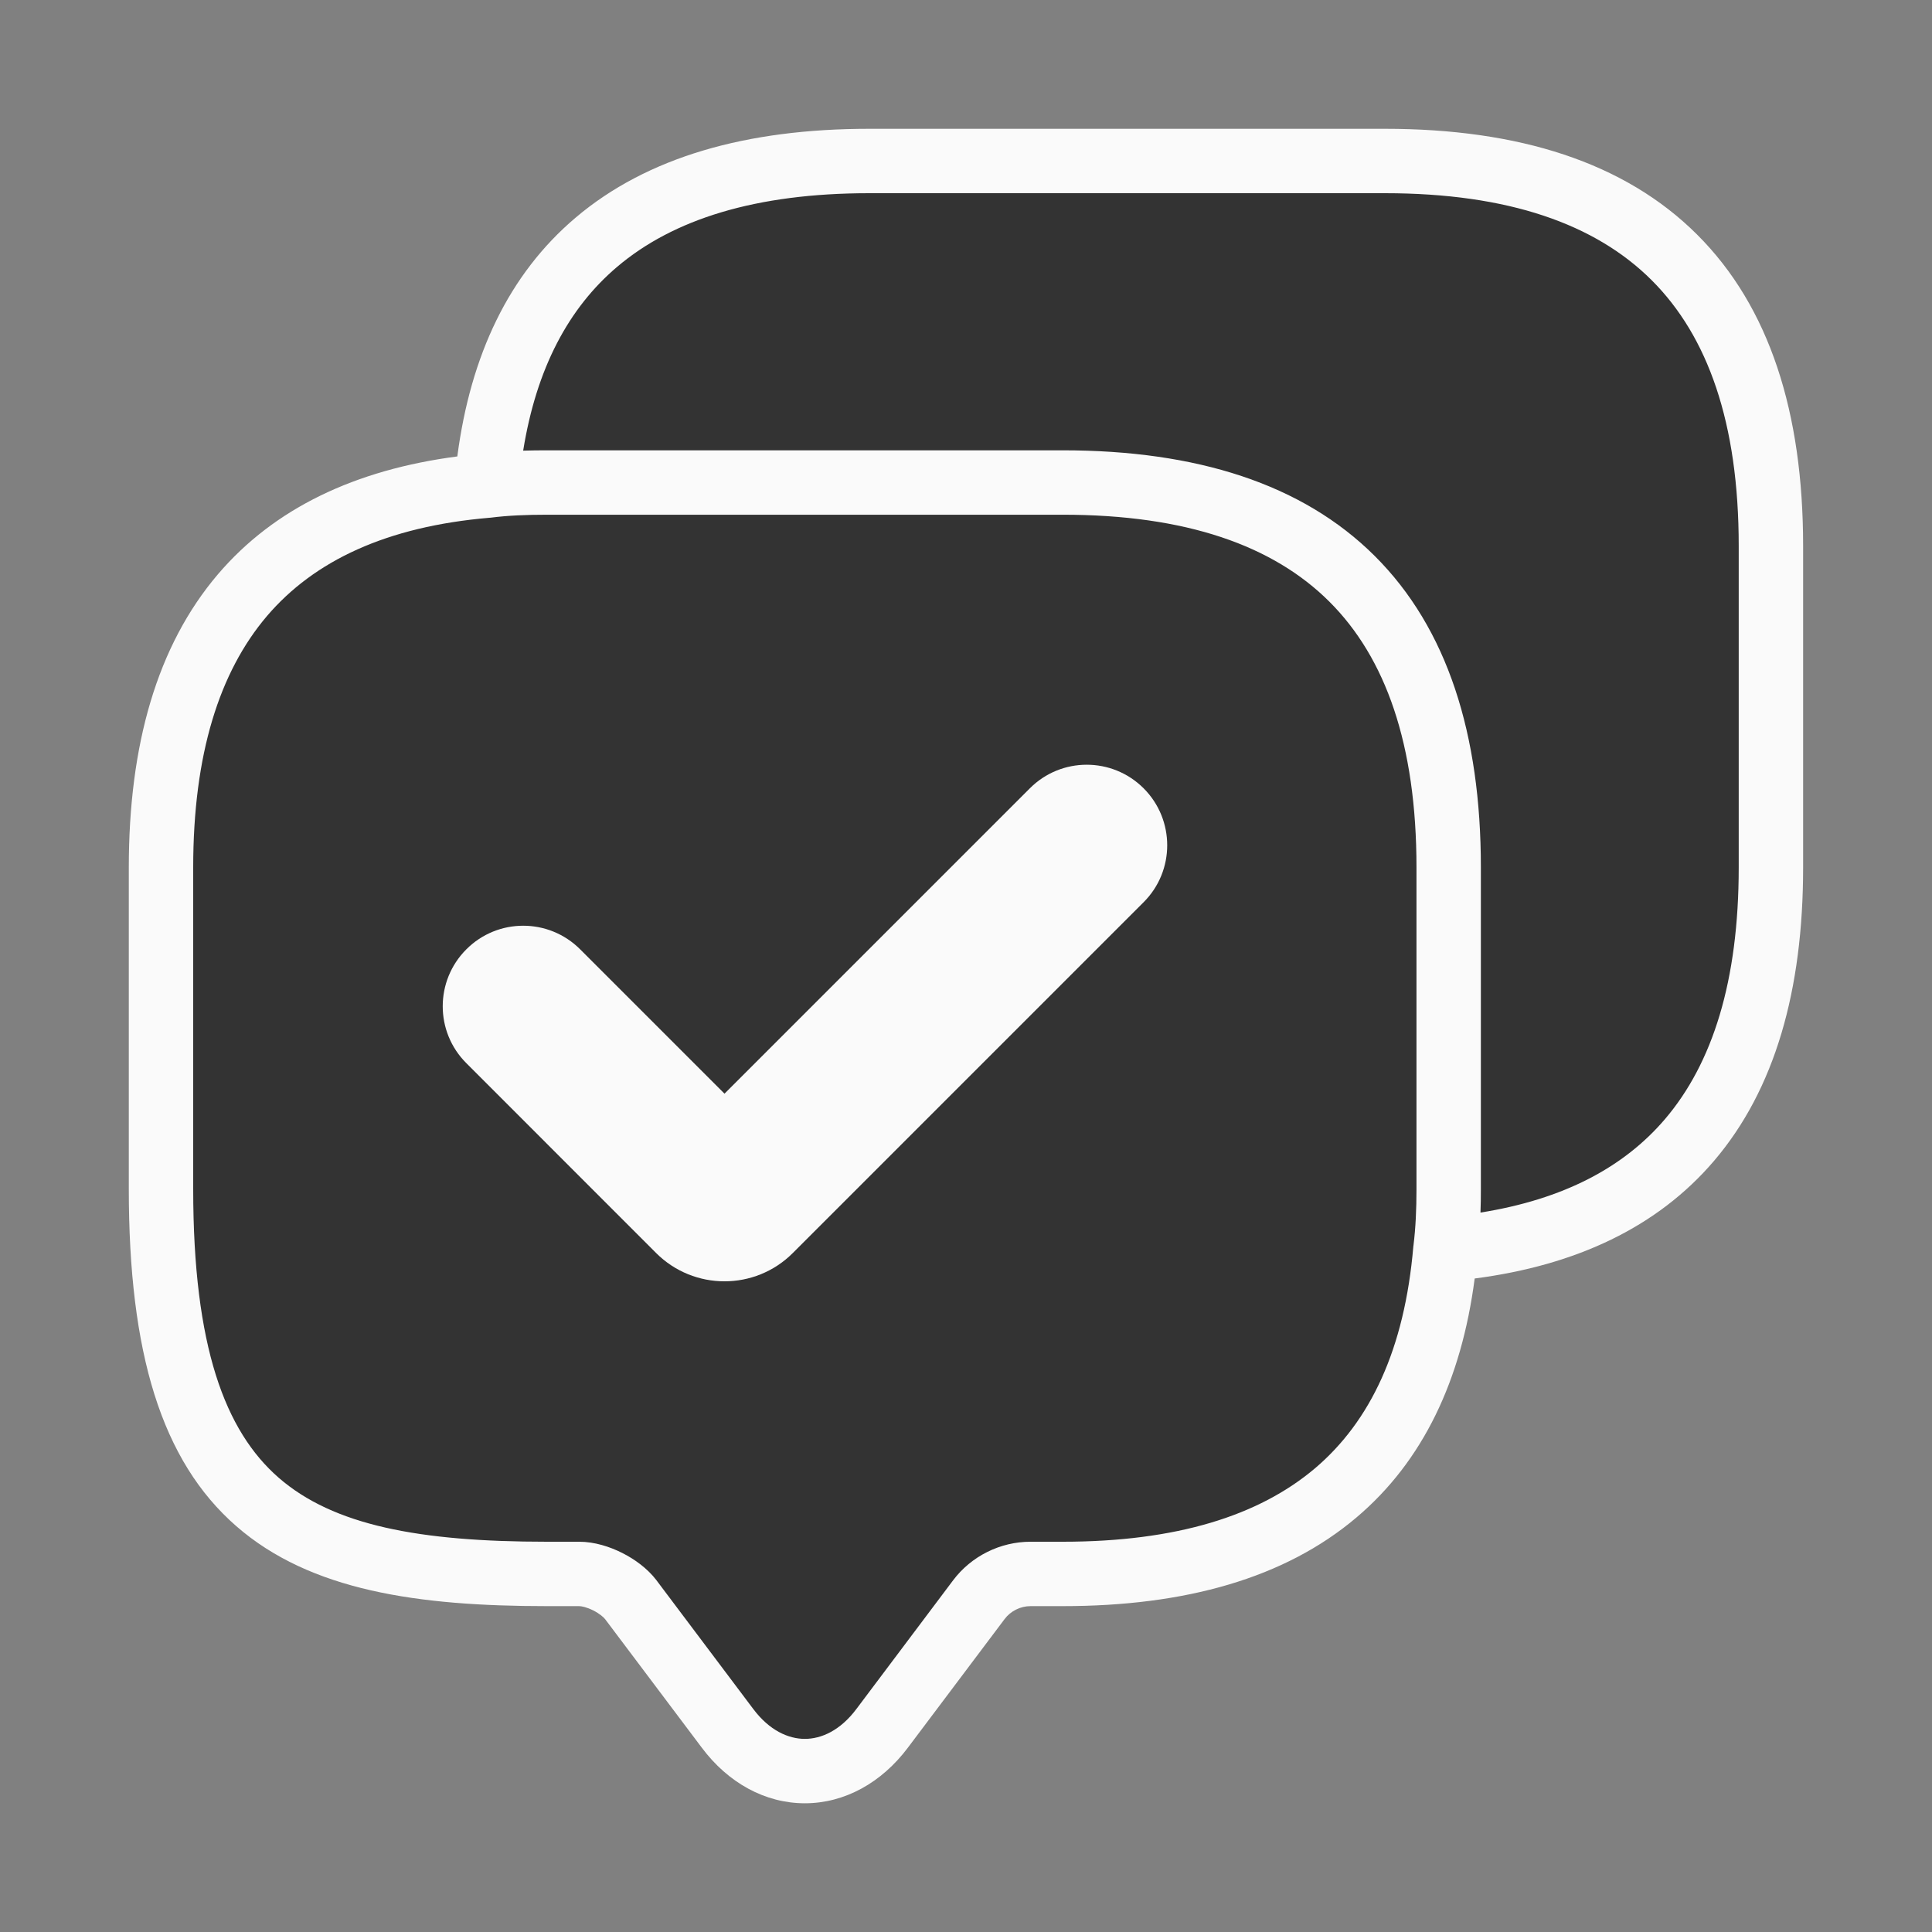 <svg width="24" height="24" viewBox="0 0 24 24" fill="none" xmlns="http://www.w3.org/2000/svg">
<rect x="0" y="0" width="24" height="24" fill="#808080" stroke="none"/>
<g id="WA.Answer-revier">
<g id="Icon">
<path d="M17.996 10.776V14.77C17.996 15.029 17.986 15.279 17.956 15.518C17.726 18.214 16.134 19.552 13.201 19.552H12.801C12.55 19.552 12.31 19.672 12.16 19.871L10.959 21.469C10.428 22.178 9.567 22.178 9.037 21.469L7.836 19.871C7.705 19.702 7.415 19.552 7.195 19.552H6.795C3.601 19.552 2 18.763 2 14.77V10.776C2 7.851 3.351 6.263 6.044 6.034C6.284 6.004 6.534 5.994 6.795 5.994H13.201C16.394 5.994 17.996 7.591 17.996 10.776Z" fill="#333333"/>
<path d="M21.999 6.782V10.776C21.999 13.711 20.649 15.289 17.956 15.518C17.986 15.279 17.996 15.029 17.996 14.77V10.776C17.996 7.591 16.394 5.994 13.201 5.994H6.795C6.534 5.994 6.284 6.004 6.044 6.034C6.274 3.348 7.865 2 10.798 2H17.204C20.398 2 21.999 3.598 21.999 6.782Z" fill="#333333"/>
<path fill-rule="evenodd" clip-rule="evenodd" d="M7.666 3.315C7.064 3.826 6.664 4.573 6.499 5.598C6.597 5.595 6.696 5.594 6.795 5.594H13.201C14.859 5.594 16.177 6.009 17.078 6.907C17.98 7.806 18.396 9.121 18.396 10.776V14.77C18.396 14.868 18.395 14.966 18.391 15.063C19.421 14.899 20.171 14.502 20.683 13.902C21.274 13.209 21.599 12.187 21.599 10.776V6.782C21.599 5.252 21.215 4.176 20.517 3.48C19.819 2.784 18.739 2.4 17.204 2.4H10.798C9.388 2.4 8.362 2.724 7.666 3.315ZM18.319 15.882C19.582 15.718 20.59 15.243 21.292 14.421C22.049 13.534 22.399 12.3 22.399 10.776V6.782C22.399 5.128 21.983 3.812 21.082 2.914C20.181 2.015 18.863 1.6 17.204 1.6H10.798C9.275 1.6 8.039 1.95 7.149 2.705C6.324 3.404 5.846 4.409 5.681 5.67C4.417 5.835 3.409 6.311 2.707 7.134C1.95 8.023 1.6 9.256 1.6 10.776V14.77C1.6 16.801 2.003 18.147 2.937 18.96C3.857 19.761 5.191 19.952 6.795 19.952H7.195C7.224 19.952 7.289 19.965 7.369 20.005C7.448 20.045 7.499 20.09 7.517 20.114L7.518 20.115L8.717 21.709C9.045 22.148 9.505 22.401 9.998 22.401C10.49 22.401 10.95 22.148 11.279 21.709L12.48 20.112C12.554 20.013 12.676 19.952 12.801 19.952H13.201C14.723 19.952 15.96 19.605 16.85 18.851C17.676 18.153 18.154 17.147 18.319 15.882ZM6.795 6.394C6.544 6.394 6.311 6.403 6.093 6.431C6.088 6.431 6.083 6.432 6.078 6.432C4.804 6.541 3.904 6.964 3.316 7.653C2.725 8.348 2.4 9.37 2.4 10.776V14.77C2.4 16.732 2.797 17.777 3.462 18.357C4.142 18.948 5.204 19.152 6.795 19.152H7.195C7.386 19.152 7.576 19.214 7.729 19.291C7.882 19.368 8.041 19.482 8.153 19.628L8.155 19.631L9.356 21.228C9.558 21.498 9.795 21.601 9.998 21.601C10.201 21.601 10.437 21.499 10.639 21.229L11.84 19.631C12.066 19.331 12.425 19.152 12.801 19.152H13.201C14.612 19.152 15.637 18.83 16.334 18.241C17.024 17.656 17.448 16.759 17.557 15.484C17.558 15.479 17.558 15.474 17.559 15.469C17.586 15.251 17.596 15.02 17.596 14.77V10.776C17.596 9.246 17.212 8.17 16.514 7.474C15.815 6.777 14.736 6.394 13.201 6.394H6.795Z" fill="#FAFAFA"/>
<path fill-rule="evenodd" clip-rule="evenodd" d="M14.207 9.793C14.597 10.184 14.597 10.817 14.207 11.207L9.848 15.566C9.38 16.034 8.62 16.034 8.151 15.566L5.793 13.207C5.402 12.817 5.402 12.184 5.793 11.793C6.183 11.402 6.816 11.402 7.207 11.793L9 13.586L12.793 9.793C13.183 9.402 13.816 9.402 14.207 9.793Z" fill="#FAFAFA"/>
</g>
</g>
</svg>
